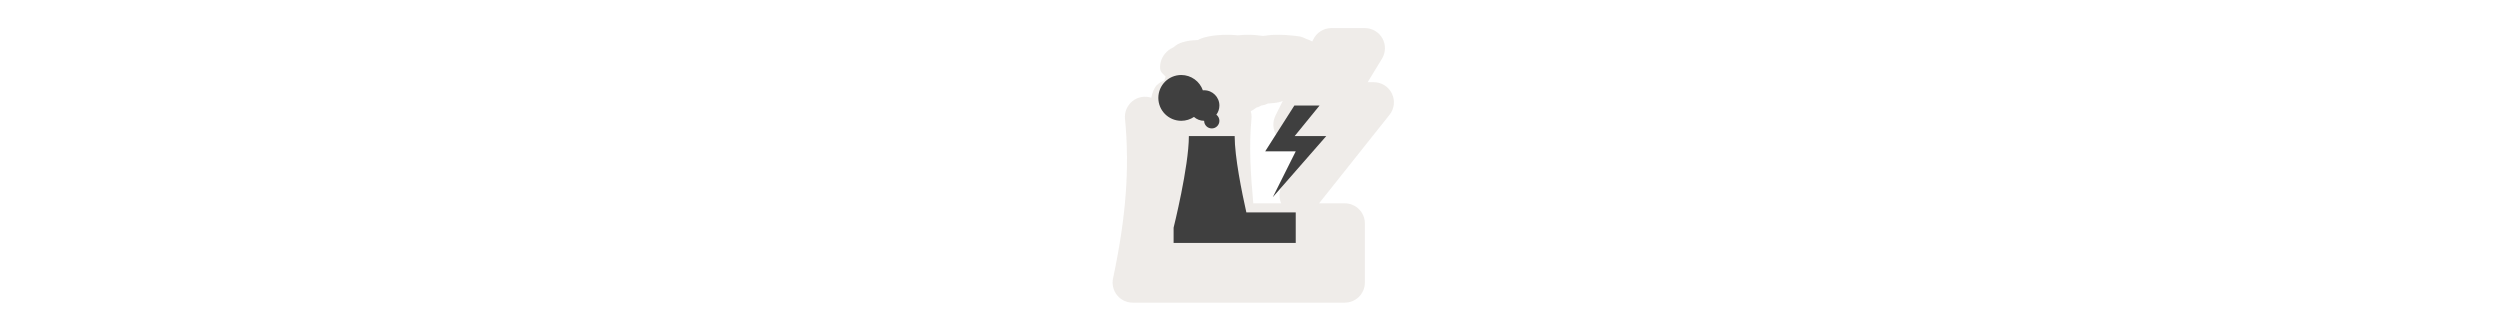 <svg width="300" height="40" viewBox="0 0 300 40" fill="none" xmlns="http://www.w3.org/2000/svg" >

<g transform="translate(130, 0) scale(2.5 2.5) "> 

<path opacity="0.812" d="M11.906 1.348C11.727 1.348 11.551 1.398 11.398 1.493C11.246 1.587 11.122 1.723 11.043 1.884L10.989 1.991C10.825 1.902 10.681 1.858 10.527 1.825L10.86 1.964C10.488 1.717 10.307 1.741 10.072 1.711C9.836 1.681 9.582 1.669 9.308 1.669C9.039 1.669 8.827 1.697 8.633 1.724C8.387 1.693 8.143 1.669 7.888 1.669C7.702 1.669 7.559 1.683 7.421 1.696C7.275 1.683 7.129 1.669 6.951 1.669C6.601 1.669 6.288 1.694 6.002 1.751C5.858 1.78 5.726 1.81 5.55 1.894C5.539 1.898 5.523 1.914 5.513 1.919C5.33 1.933 5.138 1.939 4.974 1.974C4.838 2.003 4.711 2.033 4.538 2.118C4.478 2.148 4.395 2.214 4.316 2.277C4.314 2.278 4.313 2.278 4.311 2.279C4.231 2.316 4.137 2.36 4.008 2.481C3.878 2.602 3.683 2.864 3.683 3.223C3.683 3.494 3.838 3.537 3.954 3.683C3.928 3.712 3.921 3.792 3.894 3.831C3.89 3.833 3.889 3.831 3.885 3.834C3.878 3.839 3.872 3.868 3.864 3.874C3.85 3.88 3.843 3.879 3.828 3.886C3.749 3.923 3.654 3.967 3.525 4.088C3.42 4.187 3.313 4.43 3.261 4.691C3.109 4.641 2.946 4.63 2.789 4.659C2.631 4.687 2.483 4.754 2.358 4.854C2.233 4.954 2.135 5.084 2.072 5.231C2.01 5.379 1.985 5.54 2 5.699C2.232 8.134 2.042 10.45 1.426 13.364C1.396 13.504 1.398 13.649 1.432 13.789C1.466 13.929 1.53 14.059 1.621 14.171C1.711 14.282 1.825 14.372 1.955 14.434C2.085 14.495 2.227 14.527 2.37 14.527H3.147H6.924H7.031H7.674H12.549C12.805 14.527 13.05 14.426 13.231 14.245C13.412 14.064 13.514 13.819 13.514 13.563V10.723C13.514 10.468 13.412 10.222 13.231 10.041C13.05 9.861 12.805 9.759 12.549 9.759H11.316L14.697 5.512C14.811 5.37 14.881 5.198 14.902 5.018C14.922 4.838 14.891 4.655 14.812 4.492C14.733 4.328 14.61 4.19 14.456 4.094C14.302 3.997 14.124 3.946 13.942 3.946H13.648L14.338 2.813C14.426 2.667 14.475 2.499 14.477 2.328C14.48 2.157 14.438 1.989 14.354 1.84C14.27 1.69 14.148 1.566 14 1.48C13.853 1.394 13.685 1.348 13.514 1.348H11.906ZM9.571 4.849L9.221 5.553C9.148 5.7 9.114 5.864 9.122 6.028C9.13 6.192 9.179 6.351 9.265 6.49C9.352 6.63 9.473 6.745 9.616 6.825C9.759 6.904 9.921 6.946 10.085 6.946H10.433L9.502 8.984C9.447 9.105 9.418 9.237 9.417 9.371C9.415 9.504 9.442 9.636 9.494 9.759H8.158C8.031 8.369 7.944 7.03 8.071 5.699C8.082 5.577 8.07 5.455 8.036 5.337C8.098 5.31 8.188 5.26 8.297 5.17C8.366 5.151 8.452 5.117 8.555 5.063C8.607 5.051 8.664 5.046 8.715 5.031C8.754 5.02 8.81 4.982 8.848 4.971C9.041 4.956 9.23 4.942 9.412 4.902C9.459 4.892 9.522 4.862 9.571 4.849V4.849Z" fill="#EBE7E4"/>

</g>


<g transform="translate(139, 9) scale(0.458 0.458) "> 

<path d="M0 6C0 2.686 2.686 0 6 0C8.618 0 10.844 1.676 11.664 4.014C11.774 4.005 11.887 4 12 4C14.209 4 16 5.791 16 8C16 8.901 15.702 9.732 15.2 10.4C15.686 10.765 16 11.346 16 12C16 13.105 15.105 14 14 14C12.895 14 12 13.105 12 12C10.978 12 10.046 11.617 9.339 10.986C8.384 11.627 7.236 12 6 12C2.686 12 0 9.314 0 6Z" fill="#3f3f3f"/>
<path d="M4 40C4 40 8 24 8 16H20C20 21.484 21.88 30.729 23.062 36H36V44H4V40Z" fill="#3f3f3f"/>
<path d="M36 20H28L35.639 8H42.241L35.721 16H44L30 32L36 20Z" fill="#3f3f3f"/>

</g>

</svg>
